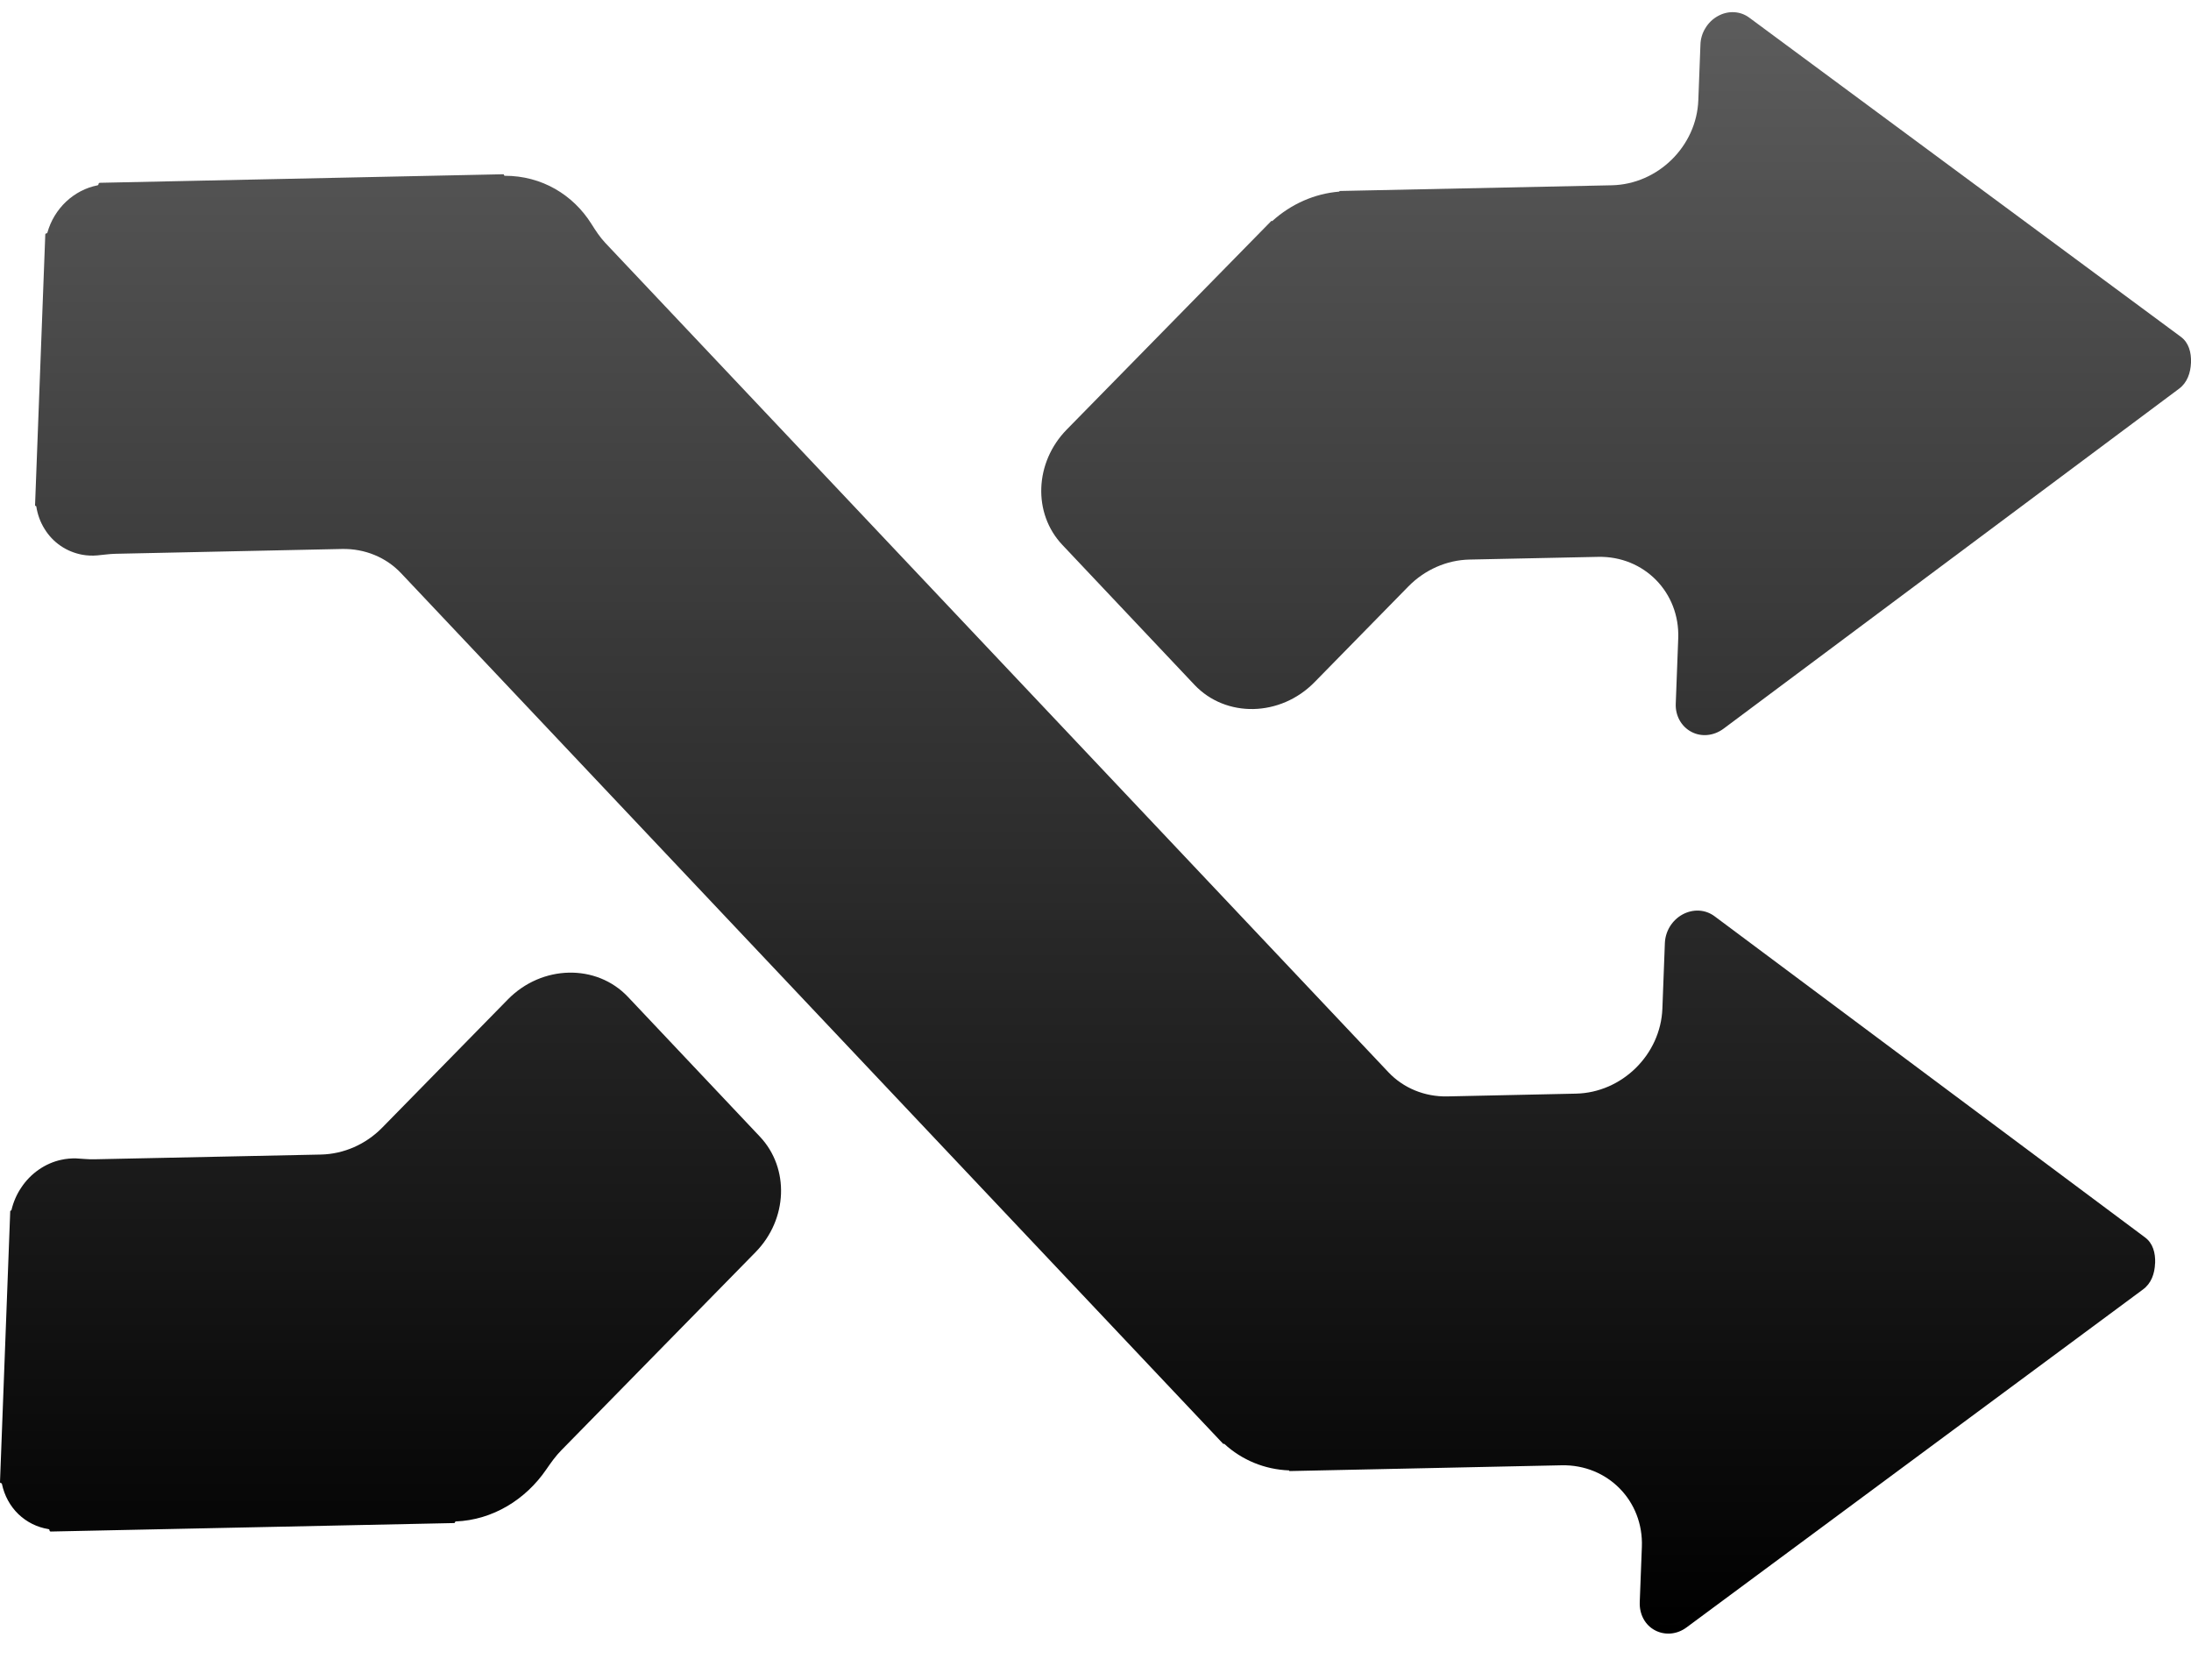 <svg width="30" height="23" viewBox="0 0 30 23" fill="none" xmlns="http://www.w3.org/2000/svg">
<path d="M5.232 15.442C5.008 15.67 4.706 15.802 4.396 15.809L1.289 15.874C1.207 15.876 1.126 15.866 1.044 15.862C0.976 15.86 0.907 15.866 0.839 15.881C0.73 15.904 0.626 15.95 0.532 16.015C0.438 16.08 0.356 16.163 0.292 16.26C0.228 16.354 0.183 16.459 0.157 16.569C0.156 16.573 0.153 16.576 0.149 16.576C0.144 16.576 0.14 16.58 0.14 16.585L1.00452e-05 20.294C-0 20.302 0.006 20.308 0.013 20.308C0.02 20.308 0.025 20.312 0.026 20.318C0.06 20.479 0.138 20.623 0.252 20.733C0.366 20.842 0.508 20.913 0.664 20.938C0.672 20.939 0.678 20.946 0.678 20.954C0.678 20.964 0.685 20.971 0.695 20.971L6.219 20.855C6.225 20.855 6.23 20.85 6.23 20.844C6.23 20.838 6.235 20.834 6.24 20.833C6.747 20.813 7.198 20.533 7.479 20.122C7.543 20.029 7.609 19.936 7.688 19.856L10.345 17.146C10.787 16.695 10.813 15.997 10.405 15.564L8.598 13.65C8.167 13.194 7.42 13.21 6.954 13.685L5.232 15.442Z" fill="url(#paint0_linear_112_207)"/>
<path d="M29.861 4.612L23.952 0.242C23.892 0.197 23.82 0.171 23.744 0.167C23.668 0.163 23.591 0.181 23.522 0.22C23.452 0.258 23.393 0.315 23.351 0.385C23.308 0.454 23.285 0.533 23.283 0.613L23.254 1.372C23.231 2.002 22.701 2.523 22.07 2.537L18.345 2.615C18.342 2.615 18.34 2.617 18.34 2.62C18.34 2.622 18.338 2.624 18.335 2.624C18.002 2.651 17.68 2.792 17.421 3.026C17.419 3.028 17.416 3.028 17.414 3.026C17.412 3.024 17.409 3.024 17.407 3.026L14.607 5.881C14.165 6.331 14.138 7.03 14.547 7.462L16.354 9.376C16.785 9.833 17.532 9.817 17.998 9.342L19.285 8.029C19.509 7.801 19.811 7.668 20.121 7.662L21.881 7.625C22.511 7.611 23.002 8.111 22.979 8.74L22.945 9.638C22.939 9.801 23.022 9.949 23.159 10.021C23.296 10.094 23.465 10.077 23.598 9.979L29.836 5.323C29.949 5.239 29.994 5.106 30 4.965C30.005 4.824 29.969 4.692 29.861 4.612Z" fill="url(#paint1_linear_112_207)"/>
<path d="M29.371 16.944L23.475 12.545C23.414 12.5 23.341 12.473 23.264 12.469C23.187 12.465 23.11 12.483 23.039 12.521C22.969 12.559 22.909 12.616 22.866 12.685C22.823 12.755 22.799 12.834 22.796 12.914L22.762 13.811C22.738 14.441 22.208 14.962 21.578 14.975L19.817 15.013C19.507 15.019 19.215 14.899 19.009 14.68L8.287 3.325C8.214 3.247 8.155 3.157 8.098 3.066C7.848 2.667 7.417 2.406 6.912 2.407C6.906 2.407 6.901 2.402 6.902 2.397C6.902 2.391 6.897 2.386 6.892 2.386L1.367 2.503C1.358 2.503 1.35 2.511 1.349 2.52C1.349 2.529 1.343 2.536 1.334 2.538C1.176 2.569 1.028 2.646 0.906 2.76C0.784 2.875 0.694 3.023 0.649 3.185C0.647 3.192 0.641 3.196 0.635 3.196C0.627 3.196 0.62 3.203 0.62 3.211L0.48 6.919C0.48 6.924 0.483 6.928 0.488 6.928C0.493 6.928 0.496 6.931 0.497 6.935C0.514 7.044 0.551 7.147 0.608 7.239C0.665 7.333 0.74 7.413 0.83 7.474C0.919 7.535 1.02 7.576 1.127 7.596C1.194 7.608 1.263 7.611 1.331 7.605C1.413 7.598 1.495 7.585 1.578 7.583L4.684 7.517C4.995 7.511 5.287 7.631 5.493 7.85L16.749 19.771C16.751 19.773 16.754 19.773 16.756 19.771C16.758 19.769 16.761 19.769 16.763 19.77C17.005 19.993 17.317 20.121 17.649 20.134C17.651 20.134 17.653 20.136 17.653 20.139C17.653 20.141 17.655 20.143 17.658 20.143L21.383 20.064C22.013 20.051 22.505 20.551 22.481 21.181L22.452 21.939C22.446 22.104 22.525 22.253 22.662 22.324C22.728 22.359 22.804 22.374 22.88 22.367C22.956 22.36 23.03 22.331 23.094 22.283L29.343 17.656C29.457 17.572 29.503 17.439 29.508 17.297L29.509 17.296C29.514 17.155 29.478 17.023 29.371 16.944Z" fill="url(#paint2_linear_112_207)"/>
<defs>
<linearGradient id="paint0_linear_112_207" x1="15" y1="0.167" x2="15" y2="22.369" gradientUnits="userSpaceOnUse">
<stop stop-color="#5C5C5C"/>
<stop offset="1"/>
</linearGradient>
<linearGradient id="paint1_linear_112_207" x1="15" y1="0.167" x2="15" y2="22.369" gradientUnits="userSpaceOnUse">
<stop stop-color="#5C5C5C"/>
<stop offset="1"/>
</linearGradient>
<linearGradient id="paint2_linear_112_207" x1="15" y1="0.167" x2="15" y2="22.369" gradientUnits="userSpaceOnUse">
<stop stop-color="#5C5C5C"/>
<stop offset="1"/>
</linearGradient>
</defs>
</svg>
